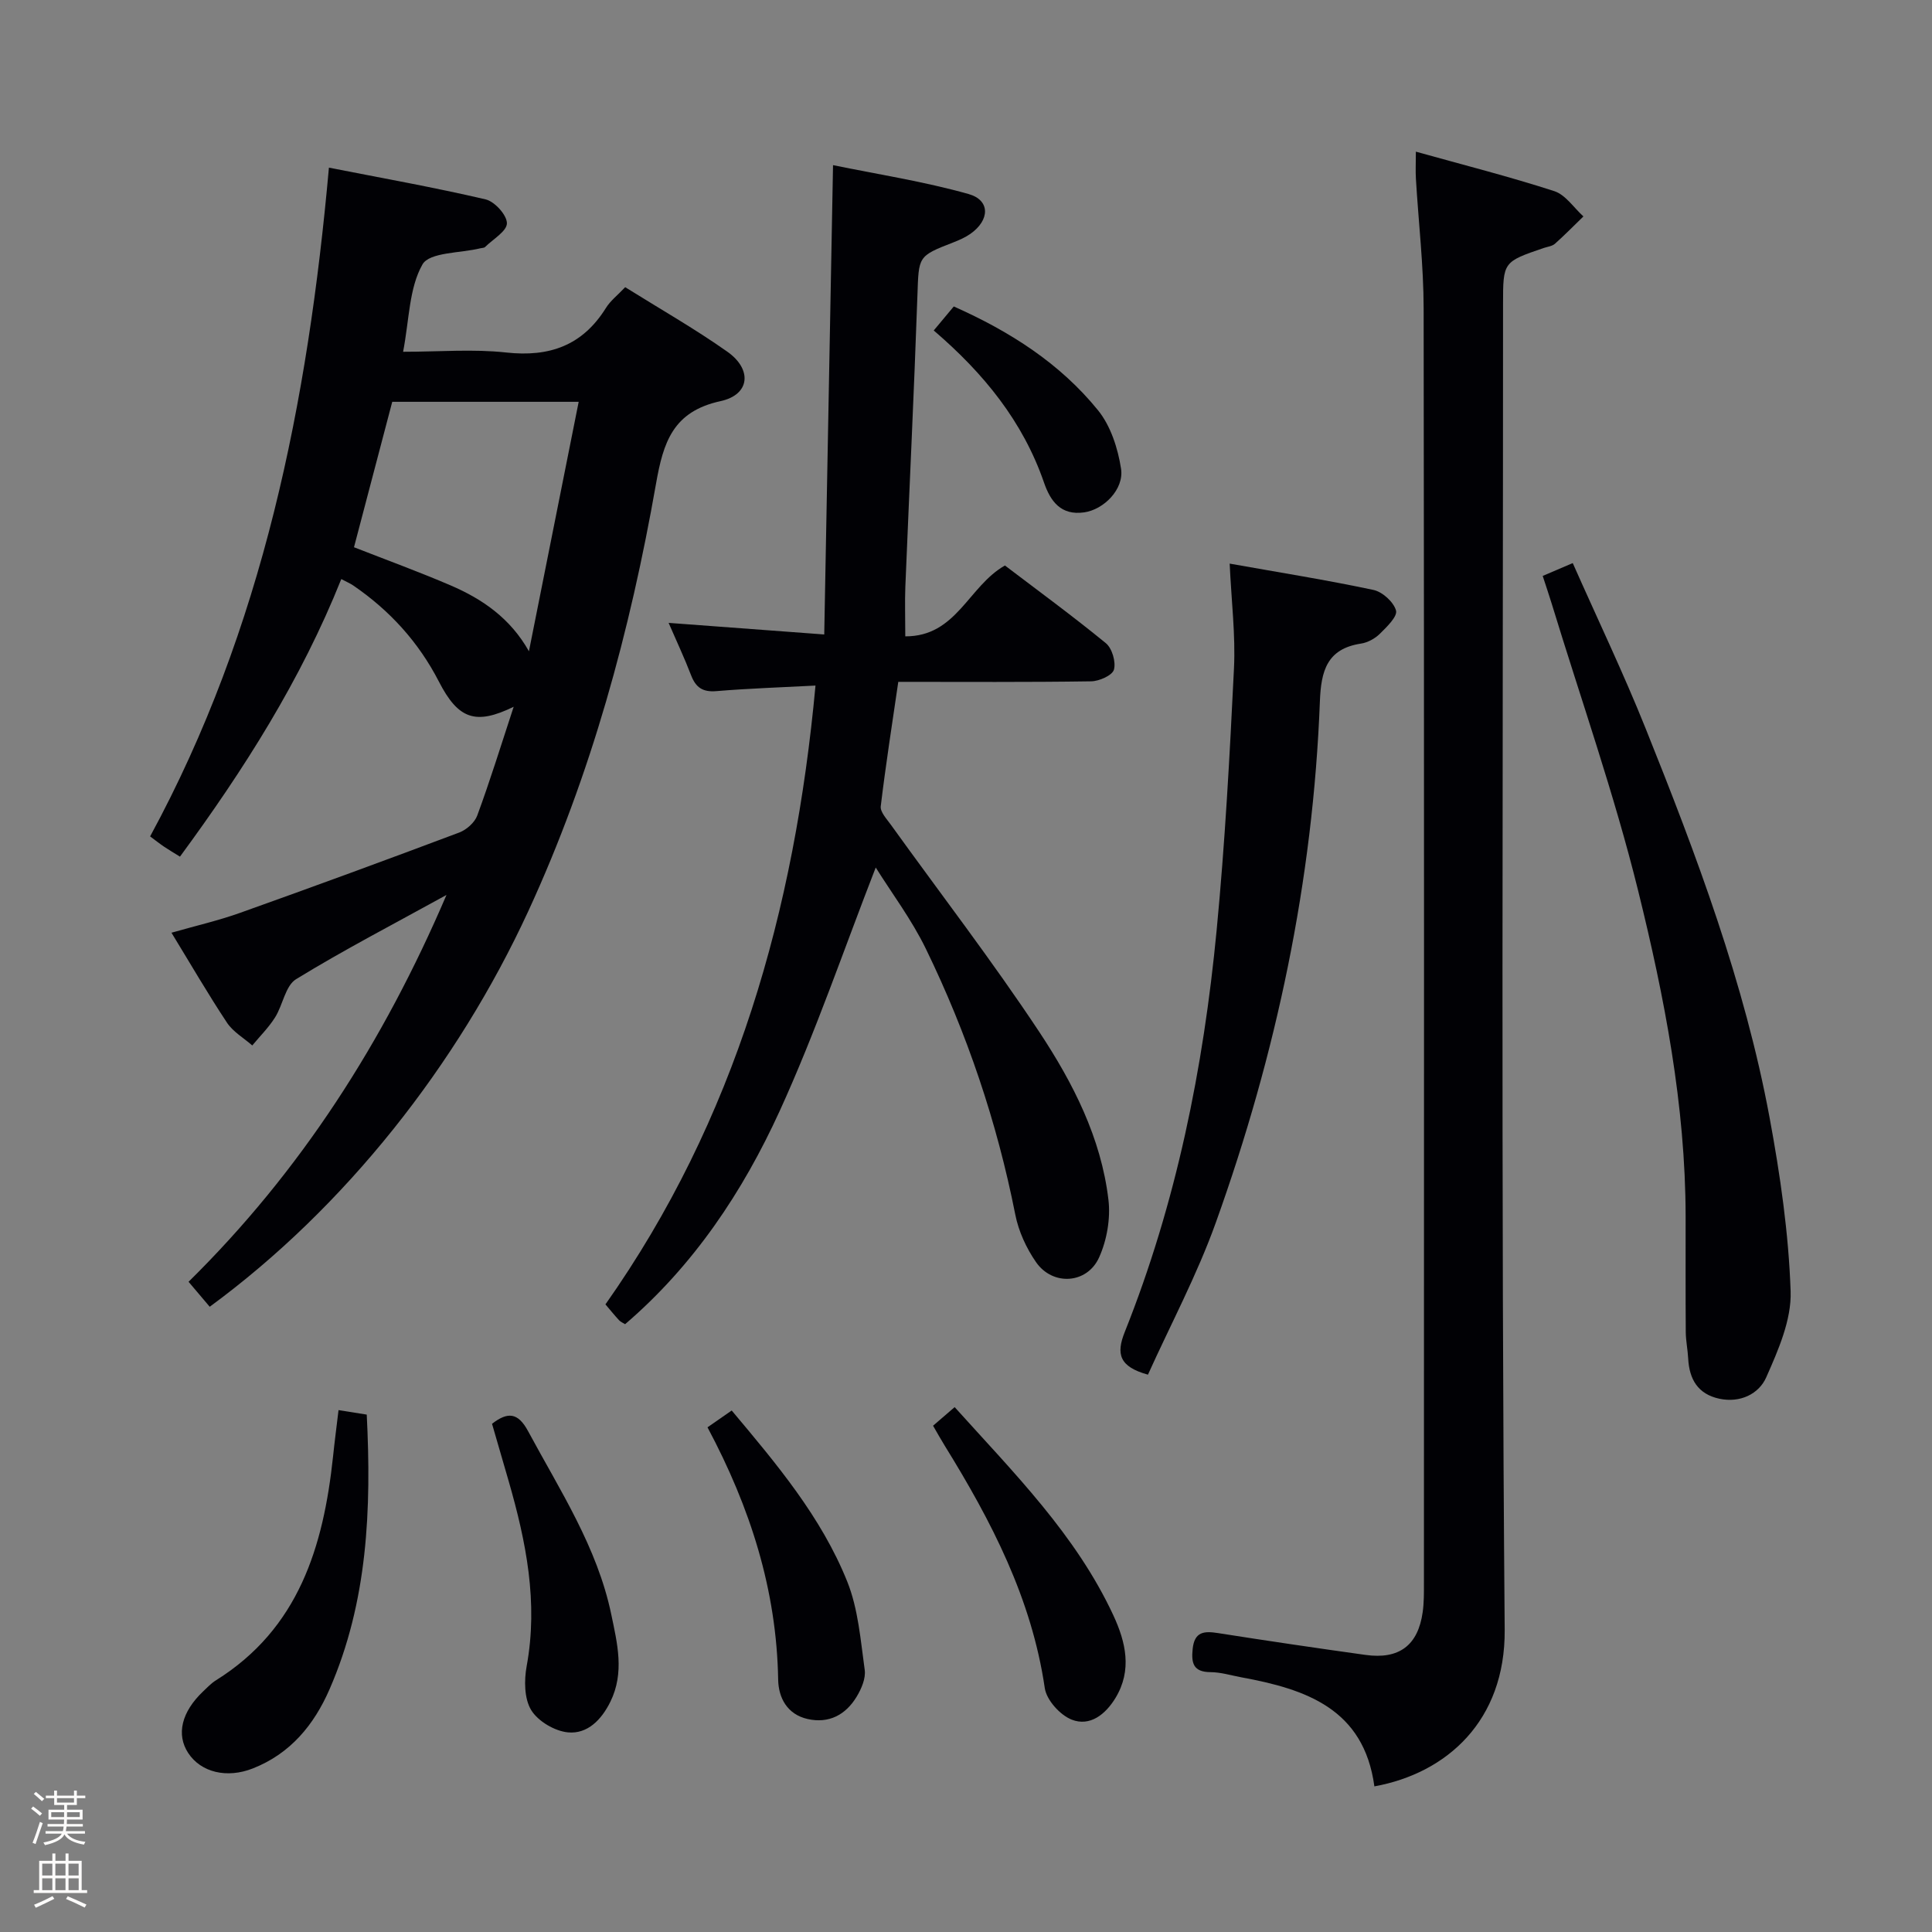 <svg enable-background="new 0 0 400 400" viewBox="0 0 400 400" xmlns="http://www.w3.org/2000/svg"><rect x="0" y="0" width="400" height="400" fill="#808080" stroke="none"/><path d="m6.44 374.46.42-.45c.65.47 1.27.95 1.85 1.44l-.45.49c-.65-.56-1.25-1.06-1.82-1.48m.93 7.33-.63-.26c.55-1.36 1.05-2.8 1.52-4.33.19.1.38.19.59.27-.46 1.29-.95 2.73-1.48 4.32m-.38-10.38.44-.42c.43.34 1.01.82 1.74 1.44l-.49.49c-.53-.51-1.09-1.01-1.69-1.51m2.5.35h1.72v-1.04h.59v1.04h3.52v-1.04h.59v1.04h1.75v.53h-1.75v1.42h-2.03v.97h3.22v2.03h-3.24c0 .35-.01.66-.03.93h3.32v.53h-3.37c-.03.27-.08.58-.15.94h3.96v.53h-3.71c.67.92 1.93 1.48 3.79 1.68-.13.24-.23.44-.29.59-2.13-.38-3.48-1.08-4.04-2.12-.43.97-1.77 1.72-4.03 2.23-.09-.19-.2-.37-.33-.55 2.1-.42 3.37-1.03 3.81-1.83h-3.36v-.53h3.58c.08-.29.13-.61.16-.94h-3.33v-.53h3.39c.02-.27.04-.58.04-.93h-3.23v-2.03h3.25v-.97h-2.07v-1.42h-1.73zm1.12 3.44v1h2.65c.01-.3.02-.44.01-.4v-.25-.35zm1.19-2h3.52v-.91h-3.52zm4.71 2h-2.63v.59c0 .15-.01.28-.01.4h2.64z" fill="#fcfbfa"/><path d="m13.56 383.74h.63v1.52h2.72v6.07h1.13v.6h-11.06v-.6h1.13v-6.07h2.73v-1.52h.63v1.52h2.1v-1.52zm-2.69 8.83.38.56c-1.24.63-2.53 1.25-3.85 1.85-.1-.21-.21-.42-.34-.63 1.36-.55 2.63-1.15 3.81-1.78m-2.13-4.27h2.1v-2.45h-2.1zm0 3.04h2.1v-2.46h-2.1zm2.72-3.04h2.1v-2.45h-2.1zm0 3.04h2.1v-2.46h-2.1zm6.07 3.6c-1.41-.71-2.7-1.3-3.86-1.78l.35-.56c1.45.62 2.75 1.19 3.88 1.72zm-1.25-9.09h-2.1v2.45h2.1zm-2.09 5.49h2.1v-2.46h-2.1z" fill="#fcfbfa"/><g fill="#010105"><path d="m106.35 146.33c-7.88 3.84-11.47 2.59-15.48-5.21-4.22-8.2-10.18-14.73-17.73-19.9-.66-.45-1.41-.76-2.48-1.33-8.36 20.9-20.15 39.45-33.4 57.47-1.38-.86-2.35-1.43-3.29-2.06-.82-.55-1.59-1.17-2.89-2.13 23.35-43.02 32.67-89.85 37.02-138.46 11.09 2.18 21.83 4.09 32.44 6.57 1.87.44 4.41 3.24 4.41 4.94 0 1.65-2.88 3.3-4.52 4.92-.2.2-.63.18-.95.26-4.17 1.03-10.57.79-12.02 3.36-2.77 4.89-2.72 11.38-4 18.07 7.52 0 14.49-.6 21.32.15 8.98.99 15.82-1.44 20.67-9.22.93-1.5 2.43-2.65 3.99-4.3 7.17 4.48 14.39 8.59 21.14 13.35 5.22 3.68 4.7 8.92-1.4 10.24-9.85 2.14-11.85 8.5-13.36 17.11-5.36 30.49-13.4 60.2-26.45 88.5-14.65 31.76-37.87 61.28-65.95 81.89-1.32-1.56-2.67-3.14-4.38-5.17 23.24-22.9 40.37-49.65 53.4-80.09-10.99 6.06-21.28 11.39-31.14 17.44-2.22 1.36-2.73 5.34-4.35 7.91-1.32 2.1-3.13 3.89-4.72 5.81-1.77-1.55-3.98-2.82-5.24-4.72-3.93-5.93-7.5-12.09-11.49-18.62 5.11-1.46 9.79-2.53 14.28-4.14 15.14-5.4 30.24-10.94 45.29-16.6 1.51-.57 3.21-2.07 3.74-3.53 2.63-7.12 4.87-14.38 7.54-22.51zm13.46-63.14c-13.71 0-25.99 0-38.6 0-2.66 10.1-5.29 20.11-7.92 30.11 6.79 2.66 13.49 5.1 20.03 7.91 6.57 2.83 12.33 6.78 16.19 13.63 3.39-17.01 6.78-34.02 10.3-51.65z"/><path d="m187.43 131.75c10.63.04 13.05-10.38 20.63-14.67 6.76 5.14 13.98 10.42 20.89 16.08 1.3 1.06 2.12 3.89 1.68 5.48-.33 1.19-3.05 2.4-4.73 2.42-13.14.2-26.28.11-39.92.11-1.28 8.76-2.61 17.24-3.63 25.76-.14 1.17 1.21 2.6 2.06 3.78 10.29 14.3 21.05 28.28 30.77 42.95 6.96 10.52 12.8 21.92 14.31 34.74.46 3.88-.32 8.36-1.93 11.93-2.48 5.51-9.6 5.95-13.05 1-2.02-2.9-3.63-6.42-4.31-9.88-3.79-19.16-9.99-37.5-18.51-55.01-2.95-6.07-7.09-11.56-10.38-16.83-6.58 16.89-12.41 34.05-19.9 50.44-7.62 16.67-17.77 31.93-31.99 44.11-.44-.28-.93-.47-1.25-.82-.9-.97-1.72-1.99-2.82-3.28 26.94-38.22 39.18-81.48 43.49-128.12-7.04.37-13.8.59-20.52 1.15-2.84.24-4.27-.76-5.24-3.29-1.35-3.52-2.96-6.94-4.65-10.84 10.68.79 20.7 1.54 32.22 2.4.61-32.44 1.2-64.11 1.82-97.17 9.26 1.9 18.82 3.38 28.06 5.98 4.53 1.28 4.42 5.4.39 8.24-1.07.75-2.31 1.29-3.53 1.77-7.42 2.88-7.16 2.87-7.45 11.06-.7 20.1-1.68 40.18-2.5 60.28-.12 3.14-.01 6.27-.01 10.23z"/><path d="m284.55 369.85c-2.17-16.09-14.2-20.13-27.54-22.58-2.12-.39-4.25-1.06-6.38-1.07-3.59-.02-4.01-1.88-3.7-4.84.38-3.55 2.37-3.7 5.23-3.25 10.17 1.6 20.35 3.1 30.54 4.52 6.97.98 10.88-1.97 11.85-8.84.28-1.97.26-3.99.26-5.98.01-87.97.06-175.94-.06-263.91-.01-8.96-1.07-17.92-1.6-26.87-.1-1.61-.01-3.23-.01-5.63 9.93 2.77 19.39 5.17 28.65 8.17 2.34.76 4.05 3.44 6.04 5.24-1.96 1.9-3.87 3.85-5.9 5.66-.58.51-1.53.61-2.31.87-8.43 2.88-8.43 2.88-8.43 11.69 0 91.47-.42 182.94.34 274.41.14 18.88-12.04 29.7-26.98 32.41z"/><path d="m319.4 119.24c2.07-.88 3.71-1.58 6.22-2.66 5.11 11.54 10.48 22.74 15.09 34.24 10.52 26.21 20.48 52.67 25.66 80.55 2.2 11.87 3.95 23.95 4.36 35.98.2 5.91-2.56 12.19-5.06 17.83-1.52 3.43-5.39 5.33-9.7 4.41-4.45-.96-6.22-4.03-6.45-8.32-.09-1.82-.48-3.62-.5-5.44-.06-8-.02-16-.03-24-.03-22.93-4.37-45.33-9.82-67.38-4.96-20.09-11.87-39.69-17.92-59.51-.53-1.73-1.12-3.45-1.85-5.7z"/><path d="m237.67 284.61c-5.96-1.65-6.62-4.29-4.8-8.84 10.67-26.71 16.29-54.66 19.02-83.16 1.73-18.02 2.71-36.12 3.59-54.2.34-6.92-.53-13.89-.89-21.72 10.39 1.85 20.13 3.4 29.77 5.45 1.87.4 4.18 2.5 4.67 4.26.34 1.23-1.91 3.4-3.34 4.81-1.01 1-2.52 1.83-3.92 2.04-7.06 1.08-8.26 5.69-8.5 11.94-1.41 37.11-9.03 73.07-21.55 107.94-3.89 10.86-9.39 21.15-14.05 31.48z"/><path d="m70.09 291.95c2.11.34 3.85.62 5.84.93.98 19.56.22 38.69-7.7 56.86-3.23 7.41-8.12 13.33-15.87 16.39-5.39 2.13-10.76.82-13.39-3.18-2.52-3.84-1.39-8.52 3.1-12.78.84-.8 1.66-1.67 2.64-2.28 17.14-10.7 22.25-27.67 24.24-46.3.32-3.1.73-6.19 1.14-9.64z"/><path d="m146.48 295.51c1.91-1.33 3.39-2.36 5.01-3.48 9.26 11.03 18.54 22.01 23.92 35.41 2.28 5.68 2.76 12.13 3.62 18.29.25 1.76-.69 3.94-1.68 5.57-2.26 3.73-5.73 5.6-10.15 4.6-4.22-.96-6.03-4.39-6.09-8.17-.32-18.53-5.75-35.57-14.63-52.22z"/><path d="m193.18 295.18c1.39-1.2 2.74-2.36 4.47-3.85 12.25 13.61 25.09 26.41 32.85 43.09 2.57 5.53 3.95 11.37.44 17.14-2.06 3.38-5.27 5.95-9.04 4.48-2.41-.94-5.23-4.06-5.59-6.54-2.71-18.52-11.07-34.59-20.71-50.18-.79-1.27-1.5-2.56-2.42-4.14z"/><path d="m101.87 294.78c3.23-2.5 5.36-2.38 7.46 1.52 6.61 12.28 14.33 24.03 17.23 37.96 1.25 6 2.77 12.06-.19 18.07-1.83 3.71-4.72 6.71-8.76 6.34-2.74-.25-6.22-2.3-7.63-4.61-1.45-2.37-1.48-6.16-.94-9.11 2.42-13.17-.11-25.75-3.72-38.28-1.14-3.98-2.3-7.95-3.45-11.89z"/><path d="m197.47 63.45c11.66 5.18 22 11.8 29.86 21.49 2.63 3.24 4.12 7.89 4.77 12.1.66 4.27-3.6 8.47-7.63 9.04-4.81.69-6.98-2.28-8.32-6.17-4.36-12.62-12.43-22.58-22.83-31.49 1.46-1.74 2.77-3.32 4.15-4.97z"/></g></svg>